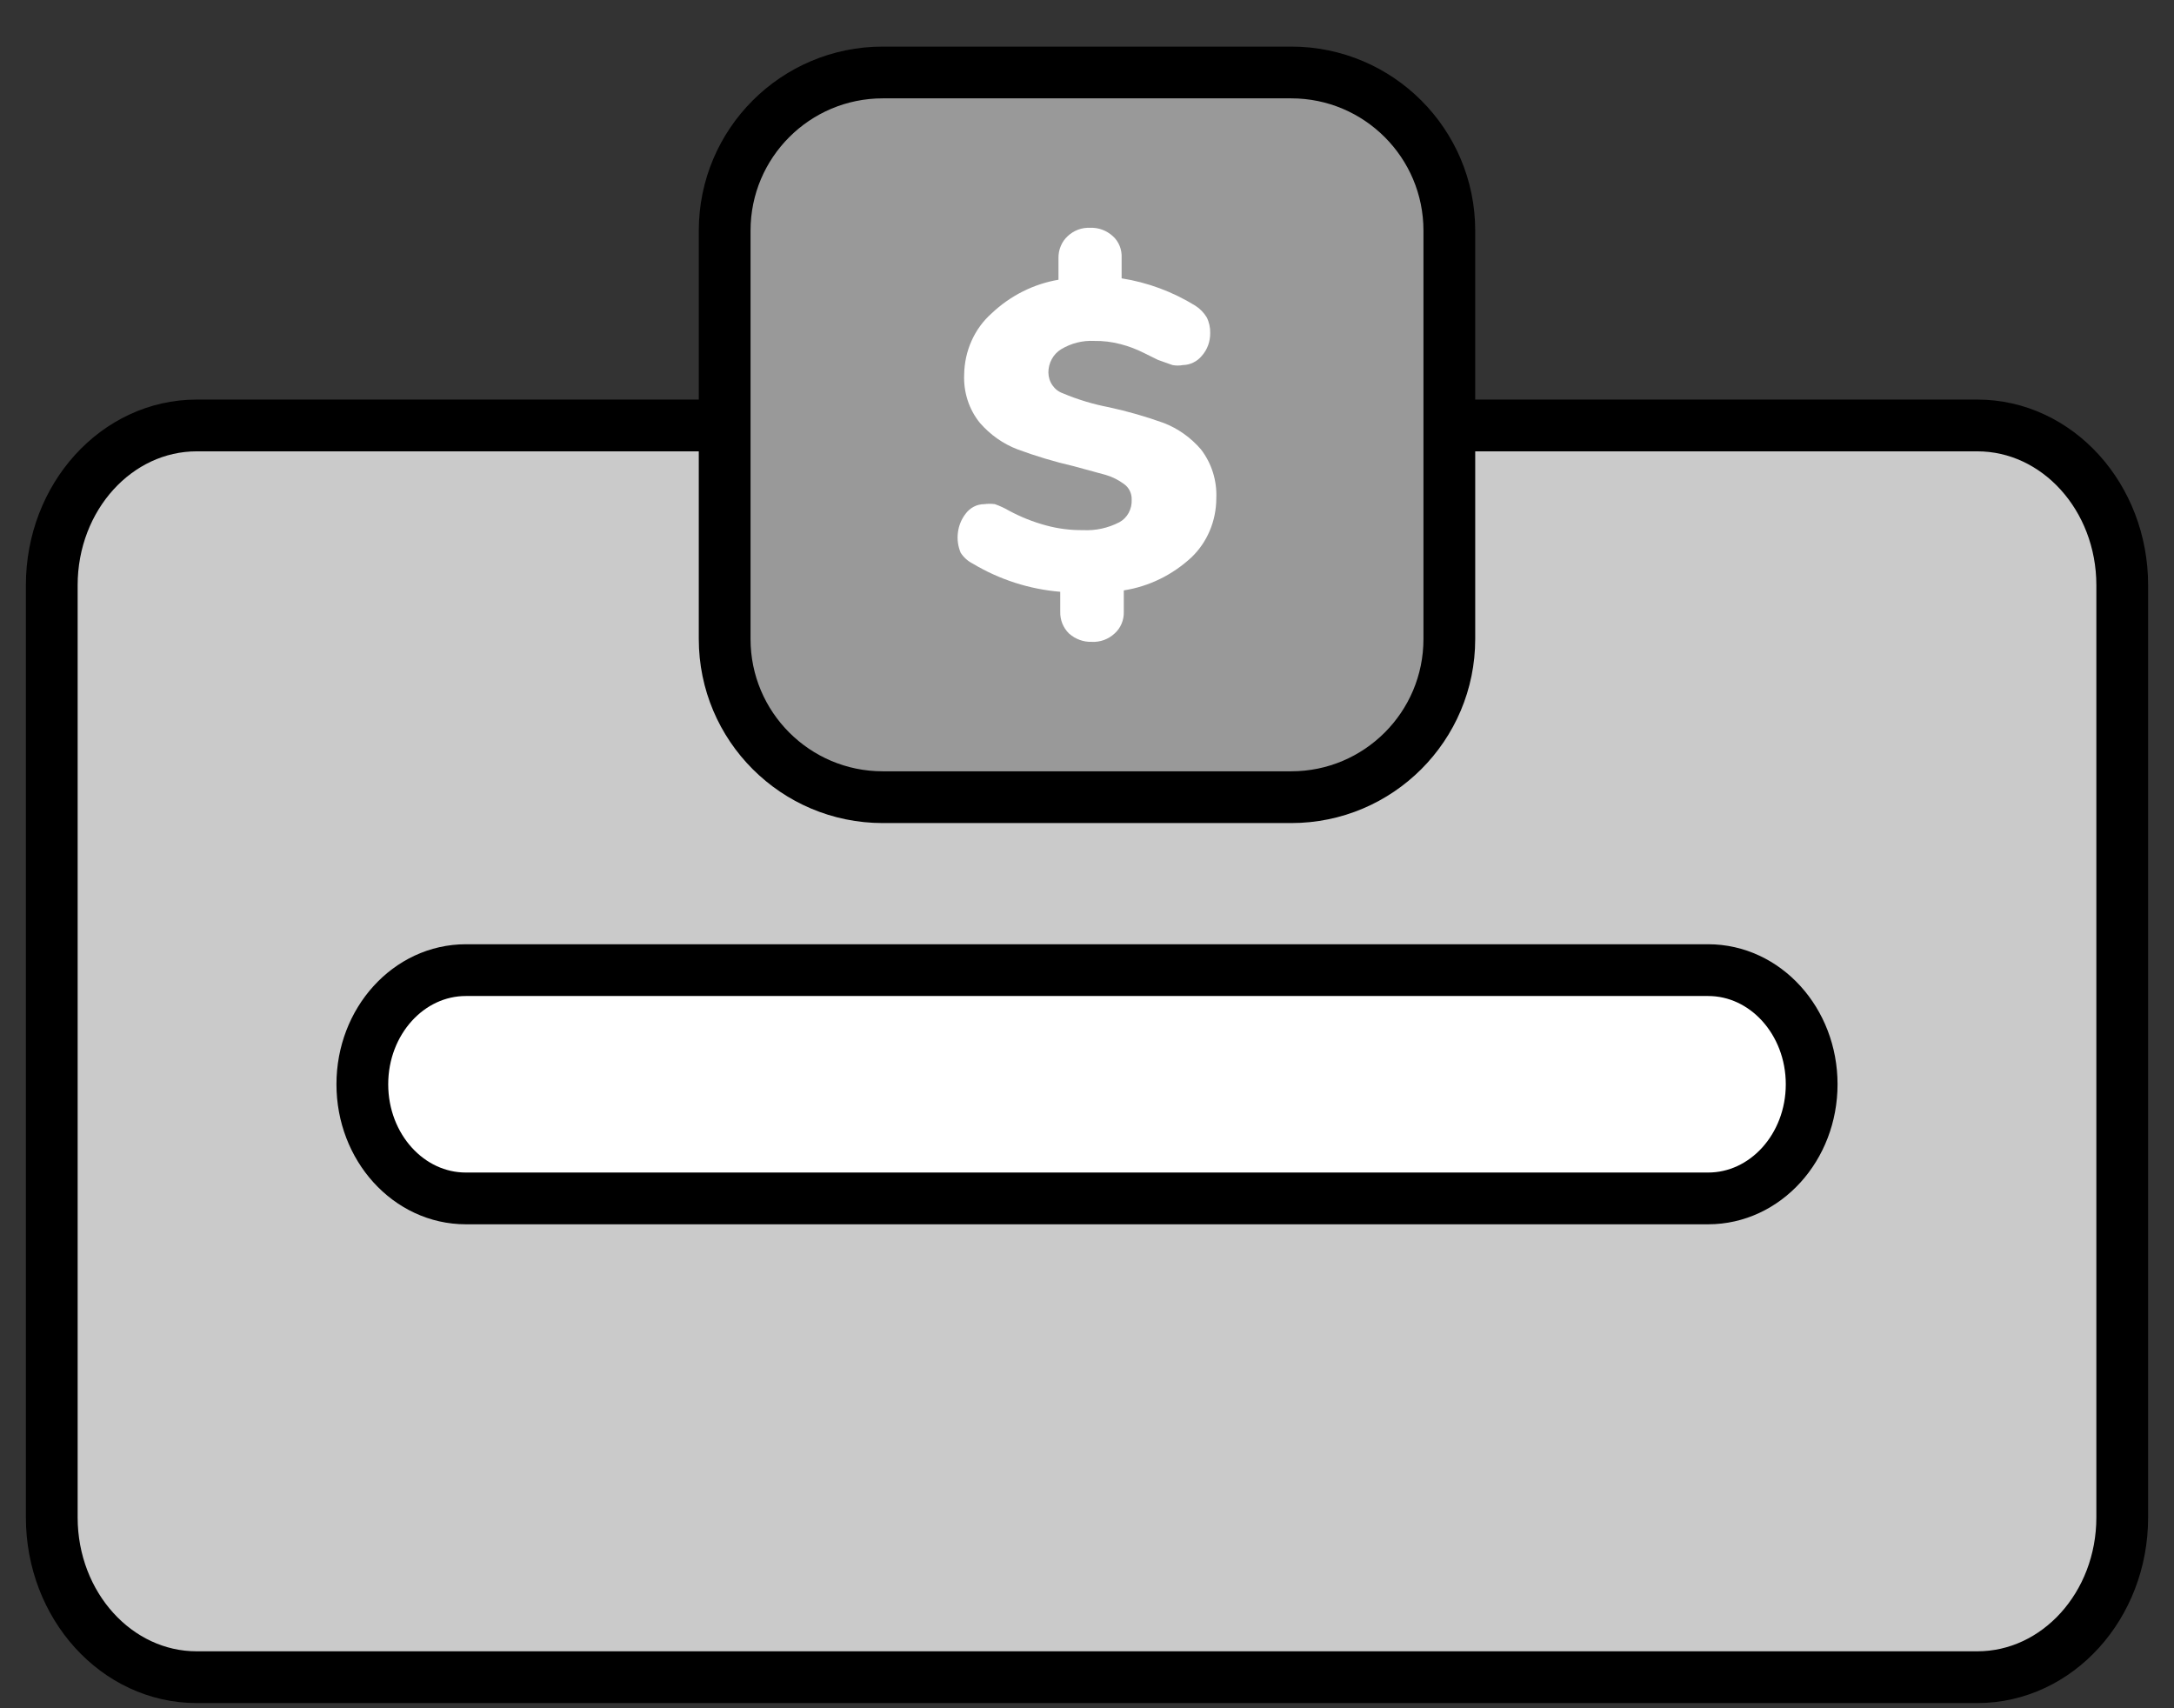 <svg width="42" height="33" viewBox="0 0 42 33" fill="none" xmlns="http://www.w3.org/2000/svg">
<rect x="0" y="0" width="42" height="33" fill="#333333" stroke="none"/>
<path d="M38.2 8.219H3.8C2.254 8.219 1 9.601 1 11.306V29.313C1 31.018 2.254 32.4 3.8 32.4H38.2C39.746 32.4 41 31.018 41 29.313V11.306C41 9.601 39.746 8.219 38.2 8.219Z" fill="#CACACA" stroke="black" stroke-miterlimit="10"/>
<path d="M33 23.151C34.105 23.151 35 22.164 35 20.946C35 19.728 34.105 18.741 33 18.741H9C7.895 18.741 7 19.728 7 20.946C7 22.164 7.895 23.151 9 23.151H33Z" fill="white" stroke="black" stroke-miterlimit="10"/>
<path d="M24.945 1.4H17.055C15.368 1.4 14 2.768 14 4.455V12.345C14 14.032 15.368 15.4 17.055 15.4H24.945C26.632 15.4 28 14.032 28 12.345V4.455C28 2.768 26.632 1.4 24.945 1.4Z" fill="#999999" stroke="black" stroke-miterlimit="10"/>
<path d="M23.016 10.769C22.648 11.109 22.195 11.33 21.711 11.405V11.817C21.713 11.897 21.699 11.976 21.668 12.049C21.637 12.122 21.591 12.187 21.533 12.238C21.412 12.35 21.254 12.408 21.093 12.399C20.932 12.405 20.775 12.347 20.652 12.238C20.597 12.184 20.554 12.119 20.524 12.047C20.495 11.974 20.481 11.896 20.483 11.817V11.432C19.887 11.383 19.308 11.197 18.788 10.885C18.697 10.839 18.618 10.768 18.56 10.679C18.508 10.557 18.489 10.422 18.506 10.289C18.522 10.156 18.573 10.031 18.653 9.927C18.696 9.868 18.751 9.821 18.814 9.788C18.877 9.755 18.947 9.739 19.017 9.739C19.085 9.73 19.153 9.73 19.22 9.739C19.314 9.772 19.405 9.814 19.491 9.864C19.721 9.988 19.962 10.084 20.212 10.151C20.444 10.214 20.683 10.244 20.923 10.241C21.166 10.254 21.408 10.201 21.626 10.088C21.702 10.047 21.764 9.984 21.806 9.906C21.848 9.828 21.868 9.739 21.863 9.649C21.865 9.591 21.852 9.534 21.827 9.482C21.802 9.431 21.765 9.387 21.72 9.354C21.611 9.273 21.491 9.212 21.364 9.175L20.737 9.004C20.372 8.92 20.013 8.812 19.661 8.682C19.383 8.577 19.133 8.401 18.932 8.171C18.72 7.911 18.611 7.574 18.627 7.231C18.631 7.007 18.679 6.787 18.77 6.584C18.86 6.382 18.991 6.202 19.153 6.058C19.516 5.713 19.966 5.486 20.449 5.404V4.983C20.448 4.903 20.463 4.824 20.494 4.752C20.524 4.679 20.57 4.614 20.627 4.562C20.745 4.451 20.9 4.393 21.059 4.401C21.22 4.393 21.377 4.451 21.499 4.562C21.556 4.613 21.602 4.678 21.631 4.751C21.66 4.824 21.673 4.904 21.669 4.983V5.377C22.171 5.456 22.654 5.635 23.092 5.905C23.181 5.961 23.256 6.038 23.312 6.129C23.36 6.223 23.383 6.328 23.38 6.434C23.382 6.597 23.325 6.754 23.219 6.873C23.174 6.928 23.118 6.973 23.055 7.003C22.992 7.034 22.924 7.051 22.855 7.052C22.788 7.065 22.719 7.065 22.651 7.052L22.372 6.953L22.101 6.819C21.957 6.746 21.806 6.689 21.652 6.649C21.483 6.604 21.309 6.583 21.135 6.586C20.913 6.575 20.693 6.631 20.5 6.747C20.425 6.793 20.363 6.858 20.32 6.937C20.277 7.015 20.254 7.104 20.254 7.195C20.255 7.285 20.282 7.372 20.333 7.444C20.383 7.516 20.453 7.57 20.534 7.598C20.821 7.719 21.119 7.809 21.423 7.867C21.782 7.945 22.135 8.046 22.482 8.171C22.758 8.277 23.005 8.453 23.202 8.682C23.408 8.949 23.514 9.287 23.498 9.631C23.497 9.846 23.454 10.058 23.371 10.254C23.288 10.45 23.167 10.625 23.016 10.769Z" fill="white"/>
</svg>
